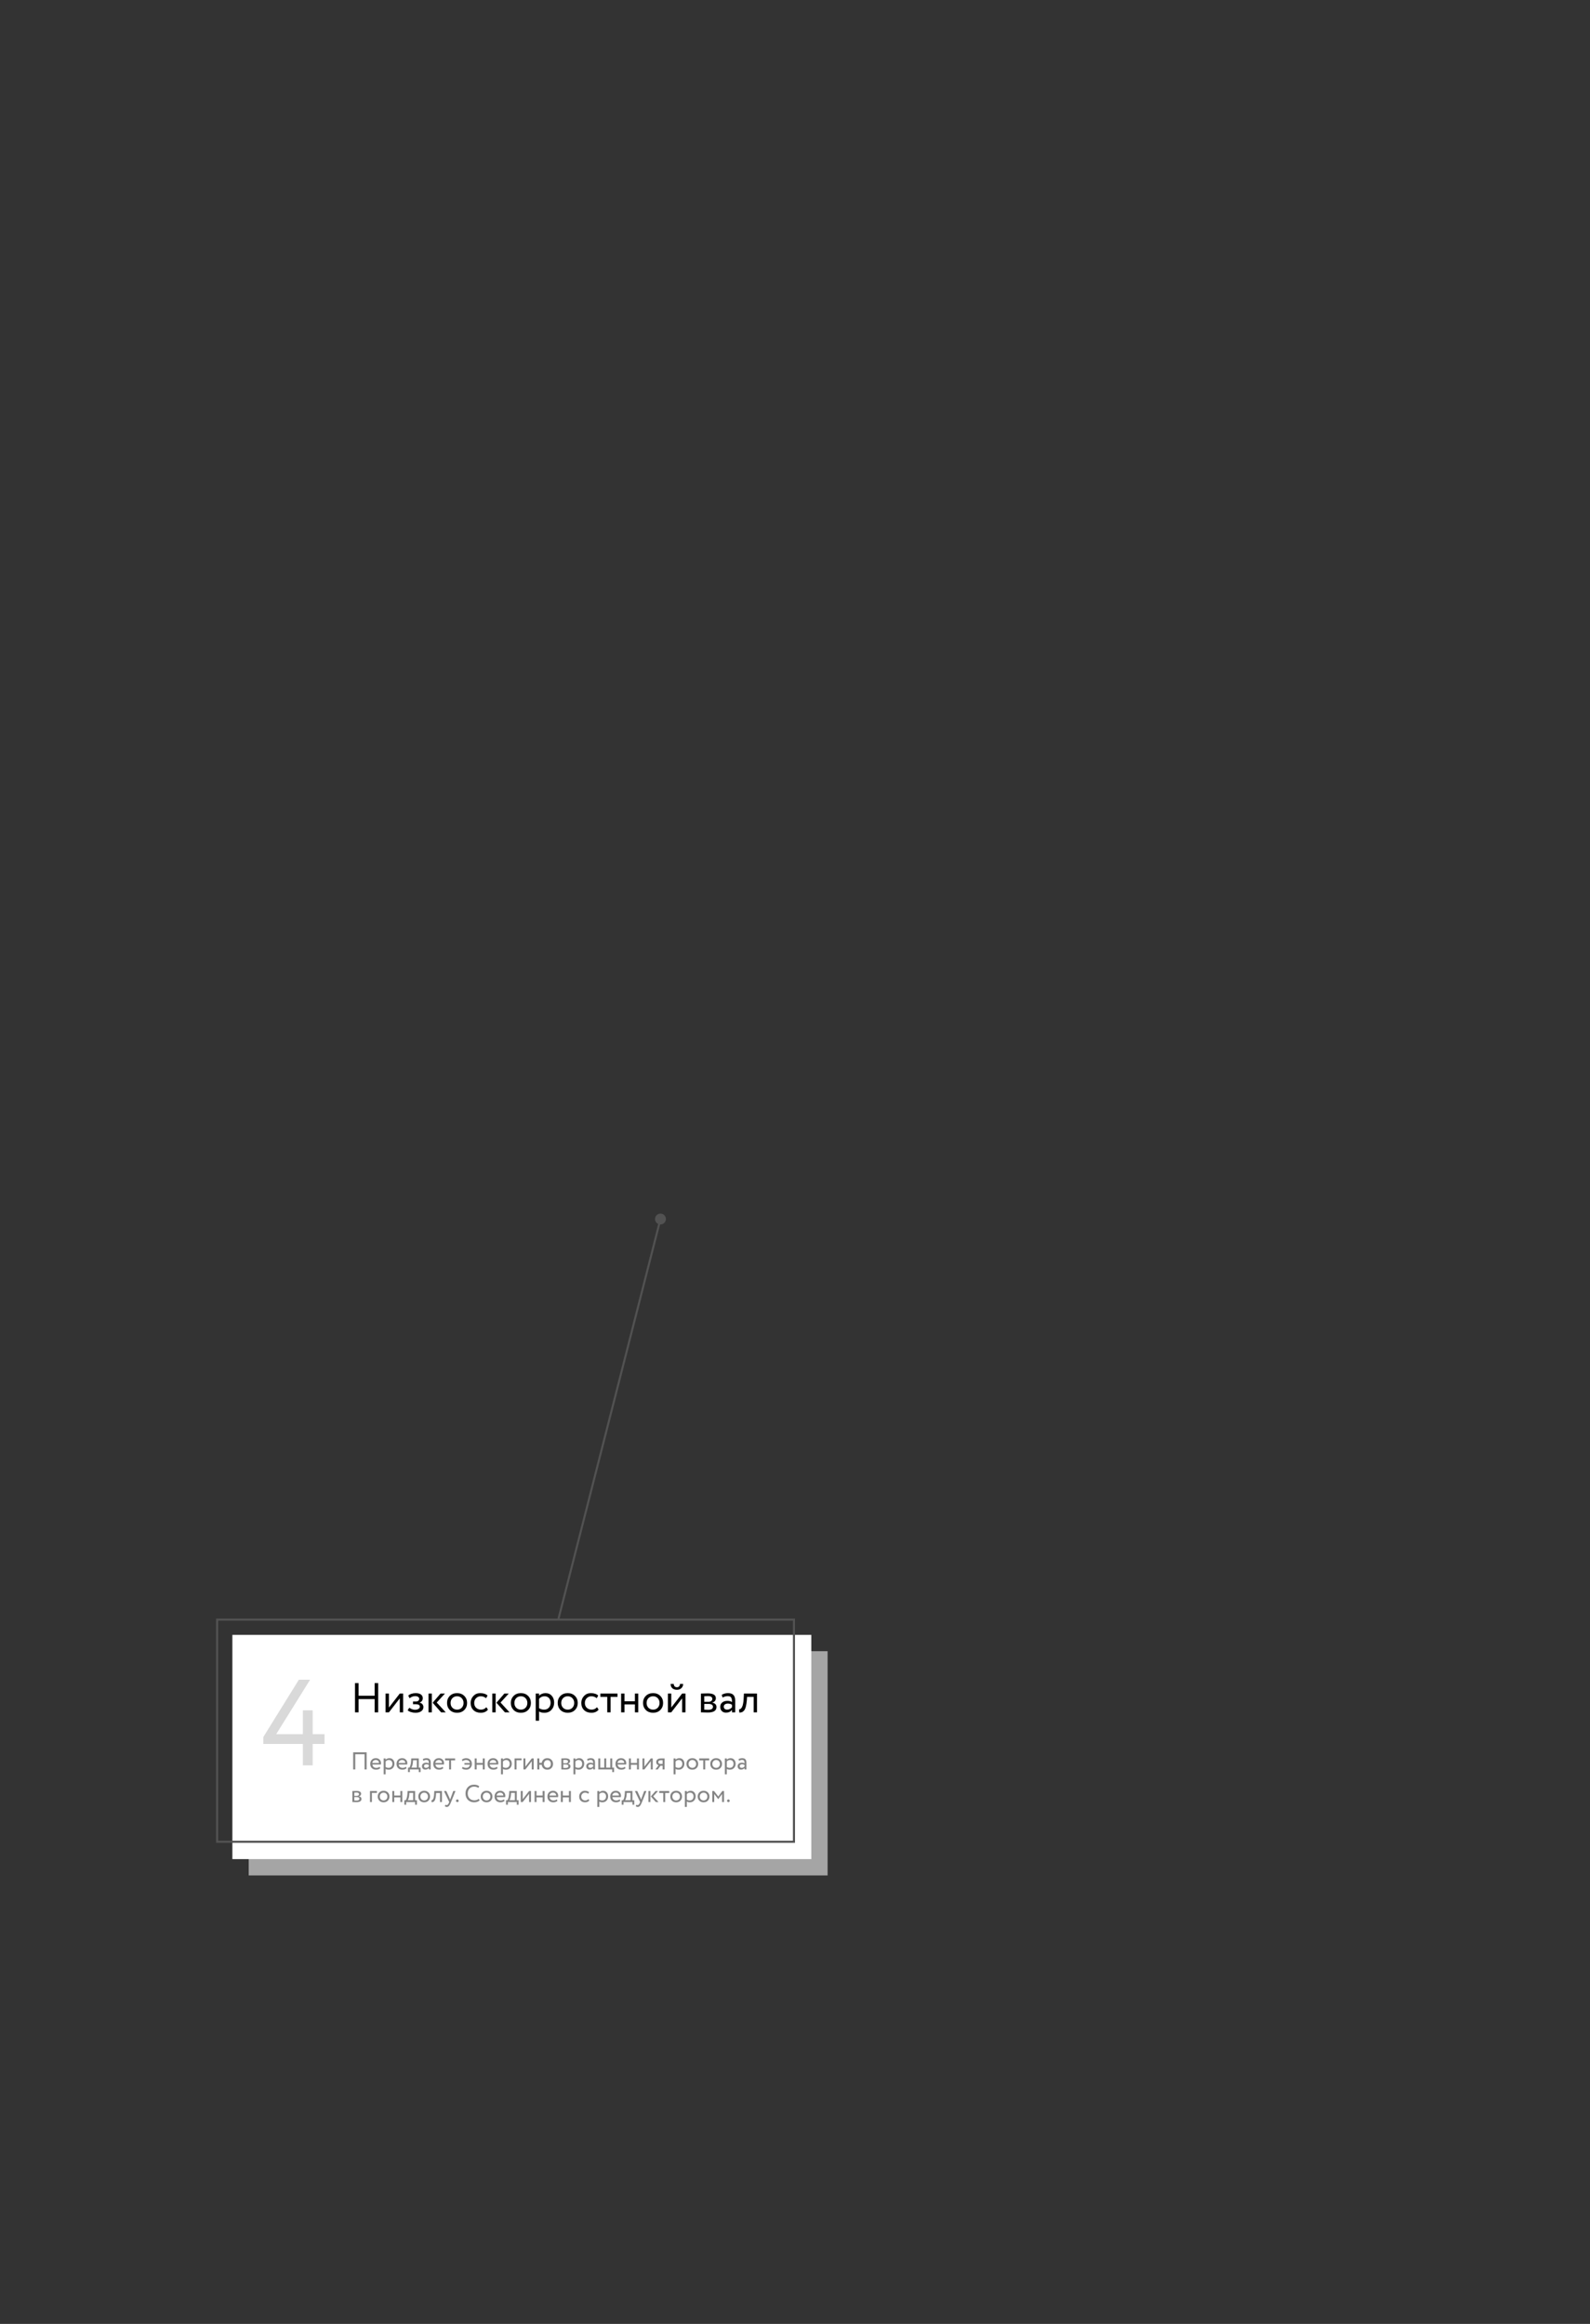 <svg width="390" height="570" viewBox="0 0 390 570" fill="none" xmlns="http://www.w3.org/2000/svg">
<rect x="0" y="0" width="390" height="570" fill="#333333" stroke="none"/>
<mask id="mask0_1207_55" style="mask-type:alpha" maskUnits="userSpaceOnUse" x="0" y="0" width="390" height="570">
<rect width="390" height="570" fill="#D9D9D9"/>
</mask>
<g mask="url(#mask0_1207_55)">
<rect x="61" y="405" width="142" height="55" fill="#C1C1C1" fill-opacity="0.8"/>
<rect x="57" y="401" width="142" height="55" fill="white"/>
<rect x="53.256" y="397.256" width="141.488" height="54.488" stroke="#525252" stroke-width="0.512"/>
<path d="M92.764 420H91.893V416.751H87.947V420H87.076V412.826H87.947V415.931H91.893V412.826H92.764V420ZM98.059 416.567L95.394 420H94.574V415.388H95.394V418.821L98.059 415.388H98.879V420H98.059V416.567ZM101.896 420.102C101.548 420.102 101.179 420.044 100.789 419.928C100.413 419.805 100.147 419.655 99.99 419.477L100.41 418.862C100.594 419.013 100.813 419.136 101.066 419.231C101.326 419.32 101.561 419.365 101.773 419.365C102.128 419.365 102.419 419.296 102.644 419.16C102.87 419.016 102.982 418.832 102.982 418.606C102.982 418.415 102.9 418.268 102.736 418.166C102.579 418.063 102.361 418.012 102.08 418.012H101.302V417.346H102.029C102.262 417.346 102.453 417.284 102.603 417.161C102.753 417.031 102.829 416.874 102.829 416.69C102.829 416.485 102.74 416.324 102.562 416.208C102.385 416.085 102.145 416.024 101.845 416.024C101.36 416.024 100.899 416.194 100.461 416.536L100.144 415.901C100.328 415.709 100.584 415.559 100.912 415.45C101.247 415.34 101.599 415.286 101.968 415.286C102.514 415.286 102.938 415.395 103.239 415.614C103.546 415.832 103.7 416.136 103.7 416.526C103.7 417.059 103.43 417.421 102.89 417.612V417.633C103.191 417.667 103.426 417.786 103.597 417.991C103.768 418.189 103.853 418.432 103.853 418.719C103.853 419.143 103.672 419.481 103.31 419.734C102.955 419.98 102.484 420.102 101.896 420.102ZM108.065 415.388H109.141L107.122 417.592L109.335 420H108.198L106.117 417.643L108.065 415.388ZM105.923 420H105.103V415.388H105.923V420ZM110.326 419.426C109.875 418.961 109.649 418.384 109.649 417.694C109.649 416.997 109.875 416.423 110.326 415.972C110.784 415.515 111.378 415.286 112.109 415.286C112.84 415.286 113.431 415.515 113.882 415.972C114.34 416.423 114.569 416.997 114.569 417.694C114.569 418.391 114.34 418.968 113.882 419.426C113.431 419.877 112.84 420.102 112.109 420.102C111.385 420.102 110.79 419.877 110.326 419.426ZM110.971 416.516C110.671 416.816 110.521 417.209 110.521 417.694C110.521 418.179 110.667 418.572 110.961 418.873C111.262 419.18 111.644 419.334 112.109 419.334C112.574 419.334 112.953 419.184 113.247 418.883C113.547 418.575 113.698 418.179 113.698 417.694C113.698 417.223 113.547 416.83 113.247 416.516C112.953 416.208 112.574 416.054 112.109 416.054C111.644 416.054 111.265 416.208 110.971 416.516ZM119.298 418.739L119.687 419.334C119.291 419.846 118.7 420.102 117.914 420.102C117.176 420.102 116.578 419.884 116.121 419.447C115.67 419.009 115.444 418.425 115.444 417.694C115.444 417.018 115.666 416.447 116.11 415.983C116.554 415.518 117.111 415.286 117.781 415.286C118.587 415.286 119.192 415.487 119.595 415.89L119.216 416.536C118.86 416.215 118.42 416.054 117.894 416.054C117.463 416.054 117.091 416.212 116.776 416.526C116.469 416.833 116.315 417.223 116.315 417.694C116.315 418.193 116.472 418.589 116.787 418.883C117.108 419.184 117.504 419.334 117.975 419.334C118.508 419.334 118.949 419.136 119.298 418.739ZM123.717 415.388H124.794L122.775 417.592L124.988 420H123.851L121.77 417.643L123.717 415.388ZM121.576 420H120.756V415.388H121.576V420ZM125.979 419.426C125.528 418.961 125.302 418.384 125.302 417.694C125.302 416.997 125.528 416.423 125.979 415.972C126.436 415.515 127.031 415.286 127.762 415.286C128.493 415.286 129.084 415.515 129.535 415.972C129.993 416.423 130.221 416.997 130.221 417.694C130.221 418.391 129.993 418.968 129.535 419.426C129.084 419.877 128.493 420.102 127.762 420.102C127.038 420.102 126.443 419.877 125.979 419.426ZM126.624 416.516C126.324 416.816 126.173 417.209 126.173 417.694C126.173 418.179 126.32 418.572 126.614 418.873C126.915 419.18 127.297 419.334 127.762 419.334C128.226 419.334 128.606 419.184 128.899 418.883C129.2 418.575 129.35 418.179 129.35 417.694C129.35 417.223 129.2 416.83 128.899 416.516C128.606 416.208 128.226 416.054 127.762 416.054C127.297 416.054 126.918 416.208 126.624 416.516ZM132.224 422.05H131.404V415.388H132.224V415.931C132.388 415.74 132.614 415.586 132.901 415.47C133.188 415.347 133.485 415.286 133.792 415.286C134.448 415.286 134.964 415.504 135.34 415.942C135.729 416.372 135.924 416.932 135.924 417.622C135.924 418.326 135.702 418.917 135.258 419.395C134.821 419.867 134.243 420.102 133.526 420.102C132.972 420.102 132.539 419.997 132.224 419.785V422.05ZM133.557 416.054C133.01 416.054 132.566 416.266 132.224 416.69V418.975C132.586 419.214 132.996 419.334 133.454 419.334C133.939 419.334 134.325 419.18 134.612 418.873C134.906 418.558 135.053 418.152 135.053 417.653C135.053 417.168 134.92 416.782 134.653 416.495C134.387 416.201 134.021 416.054 133.557 416.054ZM137.468 419.426C137.017 418.961 136.792 418.384 136.792 417.694C136.792 416.997 137.017 416.423 137.468 415.972C137.926 415.515 138.52 415.286 139.251 415.286C139.982 415.286 140.573 415.515 141.024 415.972C141.482 416.423 141.711 416.997 141.711 417.694C141.711 418.391 141.482 418.968 141.024 419.426C140.573 419.877 139.982 420.102 139.251 420.102C138.527 420.102 137.933 419.877 137.468 419.426ZM138.114 416.516C137.813 416.816 137.663 417.209 137.663 417.694C137.663 418.179 137.81 418.572 138.103 418.873C138.404 419.18 138.787 419.334 139.251 419.334C139.716 419.334 140.095 419.184 140.389 418.883C140.689 418.575 140.84 418.179 140.84 417.694C140.84 417.223 140.689 416.83 140.389 416.516C140.095 416.208 139.716 416.054 139.251 416.054C138.787 416.054 138.407 416.208 138.114 416.516ZM146.44 418.739L146.829 419.334C146.433 419.846 145.842 420.102 145.056 420.102C144.318 420.102 143.72 419.884 143.263 419.447C142.812 419.009 142.586 418.425 142.586 417.694C142.586 417.018 142.808 416.447 143.252 415.983C143.697 415.518 144.253 415.286 144.923 415.286C145.729 415.286 146.334 415.487 146.737 415.89L146.358 416.536C146.002 416.215 145.562 416.054 145.036 416.054C144.605 416.054 144.233 416.212 143.919 416.526C143.611 416.833 143.457 417.223 143.457 417.694C143.457 418.193 143.615 418.589 143.929 418.883C144.25 419.184 144.646 419.334 145.118 419.334C145.651 419.334 146.091 419.136 146.44 418.739ZM148.945 416.208H147.254V415.388H151.455V416.208H149.765V420H148.945V416.208ZM156.553 420H155.733V418.053H153.171V420H152.351V415.388H153.171V417.284H155.733V415.388H156.553V420ZM158.405 419.426C157.954 418.961 157.729 418.384 157.729 417.694C157.729 416.997 157.954 416.423 158.405 415.972C158.863 415.515 159.457 415.286 160.188 415.286C160.919 415.286 161.51 415.515 161.961 415.972C162.419 416.423 162.648 416.997 162.648 417.694C162.648 418.391 162.419 418.968 161.961 419.426C161.51 419.877 160.919 420.102 160.188 420.102C159.464 420.102 158.87 419.877 158.405 419.426ZM159.051 416.516C158.75 416.816 158.6 417.209 158.6 417.694C158.6 418.179 158.747 418.572 159.04 418.873C159.341 419.18 159.724 419.334 160.188 419.334C160.653 419.334 161.032 419.184 161.326 418.883C161.626 418.575 161.777 418.179 161.777 417.694C161.777 417.223 161.626 416.83 161.326 416.516C161.032 416.208 160.653 416.054 160.188 416.054C159.724 416.054 159.345 416.208 159.051 416.516ZM167.315 416.567L164.651 420H163.831V415.388H164.651V418.821L167.315 415.388H168.135V420H167.315V416.567ZM164.487 413.031H165.255C165.296 413.571 165.559 413.841 166.045 413.841C166.502 413.841 166.752 413.571 166.793 413.031H167.561C167.561 413.448 167.418 413.793 167.131 414.066C166.851 414.333 166.489 414.466 166.045 414.466C165.559 414.466 165.177 414.336 164.897 414.076C164.623 413.81 164.487 413.462 164.487 413.031ZM171.927 420V415.388C171.962 415.388 172.009 415.388 172.071 415.388C172.132 415.381 172.221 415.378 172.337 415.378C172.454 415.371 172.559 415.368 172.655 415.368C173.161 415.354 173.475 415.347 173.598 415.347C174.923 415.347 175.586 415.744 175.586 416.536C175.586 416.809 175.501 417.045 175.33 417.243C175.159 417.434 174.937 417.551 174.664 417.592V417.612C175.381 417.742 175.74 418.104 175.74 418.698C175.74 419.593 175.033 420.041 173.618 420.041C173.55 420.041 173.25 420.034 172.717 420.02C172.614 420.02 172.501 420.017 172.378 420.01C172.255 420.01 172.16 420.007 172.091 420C172.023 420 171.968 420 171.927 420ZM173.731 417.93H172.747V419.344C173.239 419.365 173.554 419.375 173.69 419.375C174.476 419.375 174.869 419.129 174.869 418.637C174.869 418.166 174.49 417.93 173.731 417.93ZM173.659 416.013C173.461 416.013 173.157 416.024 172.747 416.044V417.417H173.782C174.063 417.417 174.288 417.353 174.459 417.223C174.63 417.093 174.715 416.919 174.715 416.7C174.715 416.242 174.363 416.013 173.659 416.013ZM177.238 416.362L177.022 415.706C177.48 415.426 177.993 415.286 178.56 415.286C179.181 415.286 179.632 415.439 179.912 415.747C180.193 416.054 180.333 416.529 180.333 417.171V420H179.554V419.406C179.192 419.85 178.7 420.072 178.078 420.072C177.654 420.072 177.313 419.945 177.053 419.693C176.793 419.433 176.664 419.084 176.664 418.647C176.664 418.196 176.824 417.841 177.145 417.581C177.466 417.315 177.887 417.182 178.406 417.182C178.891 417.182 179.274 417.281 179.554 417.479C179.554 416.96 179.482 416.587 179.339 416.362C179.195 416.136 178.918 416.024 178.508 416.024C178.092 416.024 177.668 416.136 177.238 416.362ZM178.365 419.334C178.823 419.334 179.219 419.136 179.554 418.739V418.155C179.267 417.95 178.922 417.848 178.519 417.848C178.239 417.848 178.003 417.916 177.811 418.053C177.627 418.183 177.535 418.367 177.535 418.606C177.535 418.832 177.607 419.009 177.75 419.139C177.9 419.269 178.105 419.334 178.365 419.334ZM185.682 420H184.862V416.208H183.243L183.191 416.987C183.137 417.622 183.055 418.152 182.946 418.575C182.843 418.992 182.706 419.307 182.536 419.518C182.372 419.723 182.197 419.867 182.013 419.949C181.828 420.024 181.603 420.061 181.337 420.061L181.275 419.262C181.35 419.269 181.429 419.259 181.511 419.231C181.593 419.197 181.682 419.129 181.777 419.026C181.88 418.924 181.969 418.787 182.044 418.616C182.126 418.446 182.197 418.207 182.259 417.899C182.327 417.585 182.372 417.226 182.392 416.823L182.474 415.388H185.682V420Z" fill="black"/>
<path d="M89.93 434H89.42V430.28H87.14V434H86.63V429.8H89.93V434ZM93.121 433.328L93.271 433.706C93.011 433.942 92.673 434.06 92.257 434.06C91.817 434.06 91.467 433.932 91.207 433.676C90.943 433.42 90.811 433.078 90.811 432.65C90.811 432.246 90.935 431.91 91.183 431.642C91.427 431.374 91.767 431.24 92.203 431.24C92.563 431.24 92.861 431.356 93.097 431.588C93.337 431.816 93.457 432.112 93.457 432.476C93.457 432.592 93.447 432.7 93.427 432.8H91.351C91.371 433.052 91.465 433.25 91.633 433.394C91.805 433.538 92.025 433.61 92.293 433.61C92.645 433.61 92.921 433.516 93.121 433.328ZM92.179 431.69C91.943 431.69 91.747 431.756 91.591 431.888C91.439 432.02 91.349 432.194 91.321 432.41H92.959C92.947 432.186 92.871 432.01 92.731 431.882C92.595 431.754 92.411 431.69 92.179 431.69ZM94.588 435.2H94.108V431.3H94.588V431.618C94.684 431.506 94.816 431.416 94.984 431.348C95.152 431.276 95.326 431.24 95.506 431.24C95.89 431.24 96.192 431.368 96.412 431.624C96.64 431.876 96.754 432.204 96.754 432.608C96.754 433.02 96.624 433.366 96.364 433.646C96.108 433.922 95.77 434.06 95.35 434.06C95.026 434.06 94.772 433.998 94.588 433.874V435.2ZM95.368 431.69C95.048 431.69 94.788 431.814 94.588 432.062V433.4C94.8 433.54 95.04 433.61 95.308 433.61C95.592 433.61 95.818 433.52 95.986 433.34C96.158 433.156 96.244 432.918 96.244 432.626C96.244 432.342 96.166 432.116 96.01 431.948C95.854 431.776 95.64 431.69 95.368 431.69ZM99.572 433.328L99.722 433.706C99.462 433.942 99.124 434.06 98.708 434.06C98.268 434.06 97.918 433.932 97.658 433.676C97.394 433.42 97.262 433.078 97.262 432.65C97.262 432.246 97.386 431.91 97.634 431.642C97.878 431.374 98.218 431.24 98.654 431.24C99.014 431.24 99.312 431.356 99.548 431.588C99.788 431.816 99.908 432.112 99.908 432.476C99.908 432.592 99.898 432.7 99.878 432.8H97.802C97.822 433.052 97.916 433.25 98.084 433.394C98.256 433.538 98.476 433.61 98.744 433.61C99.096 433.61 99.372 433.516 99.572 433.328ZM98.63 431.69C98.394 431.69 98.198 431.756 98.042 431.888C97.89 432.02 97.8 432.194 97.772 432.41H99.41C99.398 432.186 99.322 432.01 99.182 431.882C99.046 431.754 98.862 431.69 98.63 431.69ZM100.531 434.66H100.081V433.55H100.417C100.517 433.426 100.605 433.226 100.681 432.95C100.757 432.67 100.807 432.358 100.831 432.014L100.873 431.3H102.715V433.55H103.165V434.66H102.715V434H100.531V434.66ZM101.323 431.75L101.293 432.2C101.269 432.5 101.221 432.774 101.149 433.022C101.077 433.27 101.003 433.446 100.927 433.55H102.235V431.75H101.323ZM103.832 431.87L103.706 431.486C103.974 431.322 104.274 431.24 104.606 431.24C104.97 431.24 105.234 431.33 105.398 431.51C105.562 431.69 105.644 431.968 105.644 432.344V434H105.188V433.652C104.976 433.912 104.688 434.042 104.324 434.042C104.076 434.042 103.876 433.968 103.724 433.82C103.572 433.668 103.496 433.464 103.496 433.208C103.496 432.944 103.59 432.736 103.778 432.584C103.966 432.428 104.212 432.35 104.516 432.35C104.8 432.35 105.024 432.408 105.188 432.524C105.188 432.22 105.146 432.002 105.062 431.87C104.978 431.738 104.816 431.672 104.576 431.672C104.332 431.672 104.084 431.738 103.832 431.87ZM104.492 433.61C104.76 433.61 104.992 433.494 105.188 433.262V432.92C105.02 432.8 104.818 432.74 104.582 432.74C104.418 432.74 104.28 432.78 104.168 432.86C104.06 432.936 104.006 433.044 104.006 433.184C104.006 433.316 104.048 433.42 104.132 433.496C104.22 433.572 104.34 433.61 104.492 433.61ZM108.578 433.328L108.728 433.706C108.468 433.942 108.13 434.06 107.714 434.06C107.274 434.06 106.924 433.932 106.664 433.676C106.4 433.42 106.268 433.078 106.268 432.65C106.268 432.246 106.392 431.91 106.64 431.642C106.884 431.374 107.224 431.24 107.66 431.24C108.02 431.24 108.318 431.356 108.554 431.588C108.794 431.816 108.914 432.112 108.914 432.476C108.914 432.592 108.904 432.7 108.884 432.8H106.808C106.828 433.052 106.922 433.25 107.09 433.394C107.262 433.538 107.482 433.61 107.75 433.61C108.102 433.61 108.378 433.516 108.578 433.328ZM107.636 431.69C107.4 431.69 107.204 431.756 107.048 431.888C106.896 432.02 106.806 432.194 106.778 432.41H108.416C108.404 432.186 108.328 432.01 108.188 431.882C108.052 431.754 107.868 431.69 107.636 431.69ZM110.16 431.78H109.17V431.3H111.63V431.78H110.64V434H110.16V431.78ZM115.254 432.824H113.922V432.434H115.248C115.212 432.194 115.11 432.01 114.942 431.882C114.778 431.754 114.568 431.69 114.312 431.69C113.98 431.69 113.704 431.788 113.484 431.984L113.28 431.624C113.396 431.508 113.55 431.416 113.742 431.348C113.934 431.276 114.122 431.24 114.306 431.24C114.738 431.24 115.084 431.368 115.344 431.624C115.612 431.88 115.746 432.222 115.746 432.65C115.746 433.046 115.616 433.38 115.356 433.652C115.096 433.924 114.77 434.06 114.378 434.06C113.89 434.06 113.528 433.946 113.292 433.718L113.52 433.364C113.704 433.528 113.98 433.61 114.348 433.61C114.6 433.61 114.806 433.542 114.966 433.406C115.126 433.266 115.222 433.072 115.254 432.824ZM118.898 434H118.418V432.86H116.918V434H116.438V431.3H116.918V432.41H118.418V431.3H118.898V434ZM121.896 433.328L122.046 433.706C121.786 433.942 121.448 434.06 121.032 434.06C120.592 434.06 120.242 433.932 119.982 433.676C119.718 433.42 119.586 433.078 119.586 432.65C119.586 432.246 119.71 431.91 119.958 431.642C120.202 431.374 120.542 431.24 120.978 431.24C121.338 431.24 121.636 431.356 121.872 431.588C122.112 431.816 122.232 432.112 122.232 432.476C122.232 432.592 122.222 432.7 122.202 432.8H120.126C120.146 433.052 120.24 433.25 120.408 433.394C120.58 433.538 120.8 433.61 121.068 433.61C121.42 433.61 121.696 433.516 121.896 433.328ZM120.954 431.69C120.718 431.69 120.522 431.756 120.366 431.888C120.214 432.02 120.124 432.194 120.096 432.41H121.734C121.722 432.186 121.646 432.01 121.506 431.882C121.37 431.754 121.186 431.69 120.954 431.69ZM123.363 435.2H122.883V431.3H123.363V431.618C123.459 431.506 123.591 431.416 123.759 431.348C123.927 431.276 124.101 431.24 124.281 431.24C124.665 431.24 124.967 431.368 125.187 431.624C125.415 431.876 125.529 432.204 125.529 432.608C125.529 433.02 125.399 433.366 125.139 433.646C124.883 433.922 124.545 434.06 124.125 434.06C123.801 434.06 123.547 433.998 123.363 433.874V435.2ZM124.143 431.69C123.823 431.69 123.563 431.814 123.363 432.062V433.4C123.575 433.54 123.815 433.61 124.083 433.61C124.367 433.61 124.593 433.52 124.761 433.34C124.933 433.156 125.019 432.918 125.019 432.626C125.019 432.342 124.941 432.116 124.785 431.948C124.629 431.776 124.415 431.69 124.143 431.69ZM126.697 434H126.217V431.3H127.927V431.75H126.697V434ZM130.431 431.99L128.871 434H128.391V431.3H128.871V433.31L130.431 431.3H130.911V434H130.431V431.99ZM132.294 434H131.784V431.3H132.294V432.38H132.882C132.938 432.036 133.088 431.76 133.332 431.552C133.58 431.344 133.884 431.24 134.244 431.24C134.668 431.24 135.008 431.374 135.264 431.642C135.524 431.91 135.654 432.246 135.654 432.65C135.654 433.054 135.522 433.392 135.258 433.664C134.998 433.928 134.66 434.06 134.244 434.06C133.864 434.06 133.552 433.95 133.308 433.73C133.064 433.51 132.92 433.22 132.876 432.86H132.294V434ZM133.644 431.978C133.484 432.15 133.404 432.374 133.404 432.65C133.404 432.926 133.484 433.15 133.644 433.322C133.804 433.494 134.01 433.58 134.262 433.58C134.514 433.58 134.718 433.496 134.874 433.328C135.034 433.156 135.114 432.93 135.114 432.65C135.114 432.374 135.036 432.15 134.88 431.978C134.724 431.806 134.518 431.72 134.262 431.72C134.01 431.72 133.804 431.806 133.644 431.978ZM137.69 434V431.3C137.71 431.3 137.738 431.3 137.774 431.3C137.81 431.296 137.862 431.294 137.93 431.294C137.998 431.29 138.06 431.288 138.116 431.288C138.412 431.28 138.596 431.276 138.668 431.276C139.444 431.276 139.832 431.508 139.832 431.972C139.832 432.132 139.782 432.27 139.682 432.386C139.582 432.498 139.452 432.566 139.292 432.59V432.602C139.712 432.678 139.922 432.89 139.922 433.238C139.922 433.762 139.508 434.024 138.68 434.024C138.64 434.024 138.464 434.02 138.152 434.012C138.092 434.012 138.026 434.01 137.954 434.006C137.882 434.006 137.826 434.004 137.786 434C137.746 434 137.714 434 137.69 434ZM138.746 432.788H138.17V433.616C138.458 433.628 138.642 433.634 138.722 433.634C139.182 433.634 139.412 433.49 139.412 433.202C139.412 432.926 139.19 432.788 138.746 432.788ZM138.704 431.666C138.588 431.666 138.41 431.672 138.17 431.684V432.488H138.776C138.94 432.488 139.072 432.45 139.172 432.374C139.272 432.298 139.322 432.196 139.322 432.068C139.322 431.8 139.116 431.666 138.704 431.666ZM141.135 435.2H140.655V431.3H141.135V431.618C141.231 431.506 141.363 431.416 141.531 431.348C141.699 431.276 141.873 431.24 142.053 431.24C142.437 431.24 142.739 431.368 142.959 431.624C143.187 431.876 143.301 432.204 143.301 432.608C143.301 433.02 143.171 433.366 142.911 433.646C142.655 433.922 142.317 434.06 141.897 434.06C141.573 434.06 141.319 433.998 141.135 433.874V435.2ZM141.915 431.69C141.595 431.69 141.335 431.814 141.135 432.062V433.4C141.347 433.54 141.587 433.61 141.855 433.61C142.139 433.61 142.365 433.52 142.533 433.34C142.705 433.156 142.791 432.918 142.791 432.626C142.791 432.342 142.713 432.116 142.557 431.948C142.401 431.776 142.187 431.69 141.915 431.69ZM144.133 431.87L144.007 431.486C144.275 431.322 144.575 431.24 144.907 431.24C145.271 431.24 145.535 431.33 145.699 431.51C145.863 431.69 145.945 431.968 145.945 432.344V434H145.489V433.652C145.277 433.912 144.989 434.042 144.625 434.042C144.377 434.042 144.177 433.968 144.025 433.82C143.873 433.668 143.797 433.464 143.797 433.208C143.797 432.944 143.891 432.736 144.079 432.584C144.267 432.428 144.513 432.35 144.817 432.35C145.101 432.35 145.325 432.408 145.489 432.524C145.489 432.22 145.447 432.002 145.363 431.87C145.279 431.738 145.117 431.672 144.877 431.672C144.633 431.672 144.385 431.738 144.133 431.87ZM144.793 433.61C145.061 433.61 145.293 433.494 145.489 433.262V432.92C145.321 432.8 145.119 432.74 144.883 432.74C144.719 432.74 144.581 432.78 144.469 432.86C144.361 432.936 144.307 433.044 144.307 433.184C144.307 433.316 144.349 433.42 144.433 433.496C144.521 433.572 144.641 433.61 144.793 433.61ZM150.168 434H146.748V431.3H147.228V433.55H148.218V431.3H148.698V433.55H149.688V431.3H150.168V433.55H150.618V434.66H150.168V434ZM153.273 433.328L153.423 433.706C153.163 433.942 152.825 434.06 152.409 434.06C151.969 434.06 151.619 433.932 151.359 433.676C151.095 433.42 150.963 433.078 150.963 432.65C150.963 432.246 151.087 431.91 151.335 431.642C151.579 431.374 151.919 431.24 152.355 431.24C152.715 431.24 153.013 431.356 153.249 431.588C153.489 431.816 153.609 432.112 153.609 432.476C153.609 432.592 153.599 432.7 153.579 432.8H151.503C151.523 433.052 151.617 433.25 151.785 433.394C151.957 433.538 152.177 433.61 152.445 433.61C152.797 433.61 153.073 433.516 153.273 433.328ZM152.331 431.69C152.095 431.69 151.899 431.756 151.743 431.888C151.591 432.02 151.501 432.194 151.473 432.41H153.111C153.099 432.186 153.023 432.01 152.883 431.882C152.747 431.754 152.563 431.69 152.331 431.69ZM156.72 434H156.24V432.86H154.74V434H154.26V431.3H154.74V432.41H156.24V431.3H156.72V434ZM159.628 431.99L158.068 434H157.588V431.3H158.068V433.31L159.628 431.3H160.108V434H159.628V431.99ZM162.163 431.3H163.003V434H162.523V433.1H162.001L161.341 434H160.759L161.539 432.98C161.375 432.944 161.237 432.856 161.125 432.716C161.013 432.572 160.957 432.4 160.957 432.2C160.957 431.924 161.057 431.706 161.257 431.546C161.457 431.382 161.759 431.3 162.163 431.3ZM161.467 432.212C161.467 432.34 161.517 432.446 161.617 432.53C161.717 432.61 161.835 432.65 161.971 432.65H162.523V431.75H162.085C161.881 431.75 161.727 431.792 161.623 431.876C161.519 431.96 161.467 432.072 161.467 432.212ZM165.703 435.2H165.223V431.3H165.703V431.618C165.799 431.506 165.931 431.416 166.099 431.348C166.267 431.276 166.441 431.24 166.621 431.24C167.005 431.24 167.307 431.368 167.527 431.624C167.755 431.876 167.869 432.204 167.869 432.608C167.869 433.02 167.739 433.366 167.479 433.646C167.223 433.922 166.885 434.06 166.465 434.06C166.141 434.06 165.887 433.998 165.703 433.874V435.2ZM166.483 431.69C166.163 431.69 165.903 431.814 165.703 432.062V433.4C165.915 433.54 166.155 433.61 166.423 433.61C166.707 433.61 166.933 433.52 167.101 433.34C167.273 433.156 167.359 432.918 167.359 432.626C167.359 432.342 167.281 432.116 167.125 431.948C166.969 431.776 166.755 431.69 166.483 431.69ZM168.773 433.664C168.509 433.392 168.377 433.054 168.377 432.65C168.377 432.242 168.509 431.906 168.773 431.642C169.041 431.374 169.389 431.24 169.817 431.24C170.245 431.24 170.591 431.374 170.855 431.642C171.123 431.906 171.257 432.242 171.257 432.65C171.257 433.058 171.123 433.396 170.855 433.664C170.591 433.928 170.245 434.06 169.817 434.06C169.393 434.06 169.045 433.928 168.773 433.664ZM169.151 431.96C168.975 432.136 168.887 432.366 168.887 432.65C168.887 432.934 168.973 433.164 169.145 433.34C169.321 433.52 169.545 433.61 169.817 433.61C170.089 433.61 170.311 433.522 170.483 433.346C170.659 433.166 170.747 432.934 170.747 432.65C170.747 432.374 170.659 432.144 170.483 431.96C170.311 431.78 170.089 431.69 169.817 431.69C169.545 431.69 169.323 431.78 169.151 431.96ZM172.492 431.78H171.502V431.3H173.962V431.78H172.972V434H172.492V431.78ZM174.615 433.664C174.351 433.392 174.219 433.054 174.219 432.65C174.219 432.242 174.351 431.906 174.615 431.642C174.883 431.374 175.231 431.24 175.659 431.24C176.087 431.24 176.433 431.374 176.697 431.642C176.965 431.906 177.099 432.242 177.099 432.65C177.099 433.058 176.965 433.396 176.697 433.664C176.433 433.928 176.087 434.06 175.659 434.06C175.235 434.06 174.887 433.928 174.615 433.664ZM174.993 431.96C174.817 432.136 174.729 432.366 174.729 432.65C174.729 432.934 174.815 433.164 174.987 433.34C175.163 433.52 175.387 433.61 175.659 433.61C175.931 433.61 176.153 433.522 176.325 433.346C176.501 433.166 176.589 432.934 176.589 432.65C176.589 432.374 176.501 432.144 176.325 431.96C176.153 431.78 175.931 431.69 175.659 431.69C175.387 431.69 175.165 431.78 174.993 431.96ZM178.271 435.2H177.791V431.3H178.271V431.618C178.367 431.506 178.499 431.416 178.667 431.348C178.835 431.276 179.009 431.24 179.189 431.24C179.573 431.24 179.875 431.368 180.095 431.624C180.323 431.876 180.437 432.204 180.437 432.608C180.437 433.02 180.307 433.366 180.047 433.646C179.791 433.922 179.453 434.06 179.033 434.06C178.709 434.06 178.455 433.998 178.271 433.874V435.2ZM179.051 431.69C178.731 431.69 178.471 431.814 178.271 432.062V433.4C178.483 433.54 178.723 433.61 178.991 433.61C179.275 433.61 179.501 433.52 179.669 433.34C179.841 433.156 179.927 432.918 179.927 432.626C179.927 432.342 179.849 432.116 179.693 431.948C179.537 431.776 179.323 431.69 179.051 431.69ZM181.269 431.87L181.143 431.486C181.411 431.322 181.711 431.24 182.043 431.24C182.407 431.24 182.671 431.33 182.835 431.51C182.999 431.69 183.081 431.968 183.081 432.344V434H182.625V433.652C182.413 433.912 182.125 434.042 181.761 434.042C181.513 434.042 181.313 433.968 181.161 433.82C181.009 433.668 180.933 433.464 180.933 433.208C180.933 432.944 181.027 432.736 181.215 432.584C181.403 432.428 181.649 432.35 181.953 432.35C182.237 432.35 182.461 432.408 182.625 432.524C182.625 432.22 182.583 432.002 182.499 431.87C182.415 431.738 182.253 431.672 182.013 431.672C181.769 431.672 181.521 431.738 181.269 431.87ZM181.929 433.61C182.197 433.61 182.429 433.494 182.625 433.262V432.92C182.457 432.8 182.255 432.74 182.019 432.74C181.855 432.74 181.717 432.78 181.605 432.86C181.497 432.936 181.443 433.044 181.443 433.184C181.443 433.316 181.485 433.42 181.569 433.496C181.657 433.572 181.777 433.61 181.929 433.61ZM86.432 442V439.3C86.452 439.3 86.48 439.3 86.516 439.3C86.552 439.296 86.604 439.294 86.672 439.294C86.74 439.29 86.802 439.288 86.858 439.288C87.154 439.28 87.338 439.276 87.41 439.276C88.186 439.276 88.574 439.508 88.574 439.972C88.574 440.132 88.524 440.27 88.424 440.386C88.324 440.498 88.194 440.566 88.034 440.59V440.602C88.454 440.678 88.664 440.89 88.664 441.238C88.664 441.762 88.25 442.024 87.422 442.024C87.382 442.024 87.206 442.02 86.894 442.012C86.834 442.012 86.768 442.01 86.696 442.006C86.624 442.006 86.568 442.004 86.528 442C86.488 442 86.456 442 86.432 442ZM87.488 440.788H86.912V441.616C87.2 441.628 87.384 441.634 87.464 441.634C87.924 441.634 88.154 441.49 88.154 441.202C88.154 440.926 87.932 440.788 87.488 440.788ZM87.446 439.666C87.33 439.666 87.152 439.672 86.912 439.684V440.488H87.518C87.682 440.488 87.814 440.45 87.914 440.374C88.014 440.298 88.064 440.196 88.064 440.068C88.064 439.8 87.858 439.666 87.446 439.666ZM91.225 442H90.745V439.3H92.454V439.75H91.225V442ZM93.046 441.664C92.782 441.392 92.65 441.054 92.65 440.65C92.65 440.242 92.782 439.906 93.046 439.642C93.314 439.374 93.662 439.24 94.09 439.24C94.518 439.24 94.864 439.374 95.128 439.642C95.396 439.906 95.53 440.242 95.53 440.65C95.53 441.058 95.396 441.396 95.128 441.664C94.864 441.928 94.518 442.06 94.09 442.06C93.666 442.06 93.318 441.928 93.046 441.664ZM93.424 439.96C93.248 440.136 93.16 440.366 93.16 440.65C93.16 440.934 93.246 441.164 93.418 441.34C93.594 441.52 93.818 441.61 94.09 441.61C94.362 441.61 94.584 441.522 94.756 441.346C94.932 441.166 95.02 440.934 95.02 440.65C95.02 440.374 94.932 440.144 94.756 439.96C94.584 439.78 94.362 439.69 94.09 439.69C93.818 439.69 93.596 439.78 93.424 439.96ZM98.683 442H98.203V440.86H96.703V442H96.223V439.3H96.703V440.41H98.203V439.3H98.683V442ZM99.629 442.66H99.179V441.55H99.515C99.615 441.426 99.703 441.226 99.779 440.95C99.855 440.67 99.905 440.358 99.929 440.014L99.971 439.3H101.813V441.55H102.263V442.66H101.813V442H99.629V442.66ZM100.421 439.75L100.391 440.2C100.367 440.5 100.319 440.774 100.247 441.022C100.175 441.27 100.101 441.446 100.025 441.55H101.333V439.75H100.421ZM103.002 441.664C102.738 441.392 102.606 441.054 102.606 440.65C102.606 440.242 102.738 439.906 103.002 439.642C103.27 439.374 103.618 439.24 104.046 439.24C104.474 439.24 104.82 439.374 105.084 439.642C105.352 439.906 105.486 440.242 105.486 440.65C105.486 441.058 105.352 441.396 105.084 441.664C104.82 441.928 104.474 442.06 104.046 442.06C103.622 442.06 103.274 441.928 103.002 441.664ZM103.38 439.96C103.204 440.136 103.116 440.366 103.116 440.65C103.116 440.934 103.202 441.164 103.374 441.34C103.55 441.52 103.774 441.61 104.046 441.61C104.318 441.61 104.54 441.522 104.712 441.346C104.888 441.166 104.976 440.934 104.976 440.65C104.976 440.374 104.888 440.144 104.712 439.96C104.54 439.78 104.318 439.69 104.046 439.69C103.774 439.69 103.552 439.78 103.38 439.96ZM108.401 442H107.921V439.78H106.973L106.943 440.236C106.911 440.608 106.863 440.918 106.799 441.166C106.739 441.41 106.659 441.594 106.559 441.718C106.463 441.838 106.361 441.922 106.253 441.97C106.145 442.014 106.013 442.036 105.857 442.036L105.821 441.568C105.865 441.572 105.911 441.566 105.959 441.55C106.007 441.53 106.059 441.49 106.115 441.43C106.175 441.37 106.227 441.29 106.271 441.19C106.319 441.09 106.361 440.95 106.397 440.77C106.437 440.586 106.463 440.376 106.475 440.14L106.523 439.3H108.401V442ZM111.174 439.3H111.72L110.64 442C110.444 442.476 110.274 442.792 110.13 442.948C109.978 443.116 109.804 443.2 109.608 443.2C109.432 443.2 109.262 443.144 109.098 443.032L109.254 442.666C109.382 442.726 109.482 442.756 109.554 442.756C109.666 442.756 109.766 442.708 109.854 442.612C109.946 442.516 110.038 442.36 110.13 442.144L110.19 442L108.894 439.3H109.47L110.262 441.016C110.278 441.044 110.332 441.18 110.424 441.424C110.46 441.292 110.502 441.154 110.55 441.01L111.174 439.3ZM111.847 441.676C111.847 441.592 111.879 441.518 111.943 441.454C112.011 441.39 112.093 441.358 112.189 441.358C112.273 441.358 112.347 441.39 112.411 441.454C112.475 441.518 112.507 441.592 112.507 441.676C112.507 441.772 112.477 441.854 112.417 441.922C112.357 441.986 112.281 442.018 112.189 442.018C112.093 442.018 112.011 441.986 111.943 441.922C111.879 441.854 111.847 441.772 111.847 441.676ZM117.437 441.208L117.641 441.592C117.501 441.736 117.311 441.85 117.071 441.934C116.831 442.018 116.579 442.06 116.315 442.06C115.687 442.06 115.173 441.864 114.773 441.472C114.381 441.072 114.185 440.548 114.185 439.9C114.185 439.276 114.373 438.762 114.749 438.358C115.125 437.946 115.635 437.74 116.279 437.74C116.811 437.74 117.237 437.876 117.557 438.148L117.323 438.532C117.043 438.324 116.697 438.22 116.285 438.22C115.829 438.22 115.455 438.376 115.163 438.688C114.871 438.996 114.725 439.4 114.725 439.9C114.725 440.4 114.875 440.806 115.175 441.118C115.483 441.426 115.879 441.58 116.363 441.58C116.771 441.58 117.129 441.456 117.437 441.208ZM118.306 441.664C118.042 441.392 117.91 441.054 117.91 440.65C117.91 440.242 118.042 439.906 118.306 439.642C118.574 439.374 118.922 439.24 119.35 439.24C119.778 439.24 120.124 439.374 120.388 439.642C120.656 439.906 120.79 440.242 120.79 440.65C120.79 441.058 120.656 441.396 120.388 441.664C120.124 441.928 119.778 442.06 119.35 442.06C118.926 442.06 118.578 441.928 118.306 441.664ZM118.684 439.96C118.508 440.136 118.42 440.366 118.42 440.65C118.42 440.934 118.506 441.164 118.678 441.34C118.854 441.52 119.078 441.61 119.35 441.61C119.622 441.61 119.844 441.522 120.016 441.346C120.192 441.166 120.28 440.934 120.28 440.65C120.28 440.374 120.192 440.144 120.016 439.96C119.844 439.78 119.622 439.69 119.35 439.69C119.078 439.69 118.856 439.78 118.684 439.96ZM123.613 441.328L123.763 441.706C123.503 441.942 123.165 442.06 122.749 442.06C122.309 442.06 121.959 441.932 121.699 441.676C121.435 441.42 121.303 441.078 121.303 440.65C121.303 440.246 121.427 439.91 121.675 439.642C121.919 439.374 122.259 439.24 122.695 439.24C123.055 439.24 123.353 439.356 123.589 439.588C123.829 439.816 123.949 440.112 123.949 440.476C123.949 440.592 123.939 440.7 123.919 440.8H121.843C121.863 441.052 121.957 441.25 122.125 441.394C122.297 441.538 122.517 441.61 122.785 441.61C123.137 441.61 123.413 441.516 123.613 441.328ZM122.671 439.69C122.435 439.69 122.239 439.756 122.083 439.888C121.931 440.02 121.841 440.194 121.813 440.41H123.451C123.439 440.186 123.363 440.01 123.223 439.882C123.087 439.754 122.903 439.69 122.671 439.69ZM124.573 442.66H124.123V441.55H124.458C124.559 441.426 124.647 441.226 124.723 440.95C124.799 440.67 124.849 440.358 124.873 440.014L124.915 439.3H126.757V441.55H127.207V442.66H126.757V442H124.573V442.66ZM125.365 439.75L125.335 440.2C125.311 440.5 125.263 440.774 125.191 441.022C125.119 441.27 125.045 441.446 124.969 441.55H126.277V439.75H125.365ZM129.769 439.99L128.209 442H127.729V439.3H128.209V441.31L129.769 439.3H130.249V442H129.769V439.99ZM133.581 442H133.101V440.86H131.601V442H131.121V439.3H131.601V440.41H133.101V439.3H133.581V442ZM136.58 441.328L136.73 441.706C136.47 441.942 136.132 442.06 135.716 442.06C135.276 442.06 134.926 441.932 134.666 441.676C134.402 441.42 134.27 441.078 134.27 440.65C134.27 440.246 134.394 439.91 134.642 439.642C134.886 439.374 135.226 439.24 135.662 439.24C136.022 439.24 136.32 439.356 136.556 439.588C136.796 439.816 136.916 440.112 136.916 440.476C136.916 440.592 136.906 440.7 136.886 440.8H134.81C134.83 441.052 134.924 441.25 135.092 441.394C135.264 441.538 135.484 441.61 135.752 441.61C136.104 441.61 136.38 441.516 136.58 441.328ZM135.638 439.69C135.402 439.69 135.206 439.756 135.05 439.888C134.898 440.02 134.808 440.194 134.78 440.41H136.418C136.406 440.186 136.33 440.01 136.19 439.882C136.054 439.754 135.87 439.69 135.638 439.69ZM140.027 442H139.547V440.86H138.047V442H137.567V439.3H138.047V440.41H139.547V439.3H140.027V442ZM144.319 441.262L144.547 441.61C144.315 441.91 143.969 442.06 143.509 442.06C143.077 442.06 142.727 441.932 142.459 441.676C142.195 441.42 142.063 441.078 142.063 440.65C142.063 440.254 142.193 439.92 142.453 439.648C142.713 439.376 143.039 439.24 143.431 439.24C143.903 439.24 144.257 439.358 144.493 439.594L144.271 439.972C144.063 439.784 143.805 439.69 143.497 439.69C143.245 439.69 143.027 439.782 142.843 439.966C142.663 440.146 142.573 440.374 142.573 440.65C142.573 440.942 142.665 441.174 142.849 441.346C143.037 441.522 143.269 441.61 143.545 441.61C143.857 441.61 144.115 441.494 144.319 441.262ZM147 443.2H146.52V439.3H147V439.618C147.096 439.506 147.228 439.416 147.396 439.348C147.564 439.276 147.738 439.24 147.918 439.24C148.302 439.24 148.604 439.368 148.824 439.624C149.052 439.876 149.166 440.204 149.166 440.608C149.166 441.02 149.036 441.366 148.776 441.646C148.52 441.922 148.182 442.06 147.762 442.06C147.438 442.06 147.184 441.998 147 441.874V443.2ZM147.78 439.69C147.46 439.69 147.2 439.814 147 440.062V441.4C147.212 441.54 147.452 441.61 147.72 441.61C148.004 441.61 148.23 441.52 148.398 441.34C148.57 441.156 148.656 440.918 148.656 440.626C148.656 440.342 148.578 440.116 148.422 439.948C148.266 439.776 148.052 439.69 147.78 439.69ZM151.984 441.328L152.134 441.706C151.874 441.942 151.536 442.06 151.12 442.06C150.68 442.06 150.33 441.932 150.07 441.676C149.806 441.42 149.674 441.078 149.674 440.65C149.674 440.246 149.798 439.91 150.046 439.642C150.29 439.374 150.63 439.24 151.066 439.24C151.426 439.24 151.724 439.356 151.96 439.588C152.2 439.816 152.32 440.112 152.32 440.476C152.32 440.592 152.31 440.7 152.29 440.8H150.214C150.234 441.052 150.328 441.25 150.496 441.394C150.668 441.538 150.888 441.61 151.156 441.61C151.508 441.61 151.784 441.516 151.984 441.328ZM151.042 439.69C150.806 439.69 150.61 439.756 150.454 439.888C150.302 440.02 150.212 440.194 150.184 440.41H151.822C151.81 440.186 151.734 440.01 151.594 439.882C151.458 439.754 151.274 439.69 151.042 439.69ZM152.944 442.66H152.494V441.55H152.83C152.93 441.426 153.018 441.226 153.094 440.95C153.17 440.67 153.22 440.358 153.244 440.014L153.286 439.3H155.128V441.55H155.578V442.66H155.128V442H152.944V442.66ZM153.736 439.75L153.706 440.2C153.682 440.5 153.634 440.774 153.562 441.022C153.49 441.27 153.416 441.446 153.34 441.55H154.648V439.75H153.736ZM158.008 439.3H158.554L157.474 442C157.278 442.476 157.108 442.792 156.964 442.948C156.812 443.116 156.638 443.2 156.442 443.2C156.266 443.2 156.096 443.144 155.932 443.032L156.088 442.666C156.216 442.726 156.316 442.756 156.388 442.756C156.5 442.756 156.6 442.708 156.688 442.612C156.78 442.516 156.872 442.36 156.964 442.144L157.024 442L155.728 439.3H156.304L157.096 441.016C157.112 441.044 157.166 441.18 157.258 441.424C157.294 441.292 157.336 441.154 157.384 441.01L158.008 439.3ZM160.781 439.3H161.411L160.229 440.59L161.525 442H160.859L159.641 440.62L160.781 439.3ZM159.527 442H159.047V439.3H159.527V442ZM162.684 439.78H161.694V439.3H164.154V439.78H163.164V442H162.684V439.78ZM164.806 441.664C164.542 441.392 164.41 441.054 164.41 440.65C164.41 440.242 164.542 439.906 164.806 439.642C165.074 439.374 165.422 439.24 165.85 439.24C166.278 439.24 166.624 439.374 166.888 439.642C167.156 439.906 167.29 440.242 167.29 440.65C167.29 441.058 167.156 441.396 166.888 441.664C166.624 441.928 166.278 442.06 165.85 442.06C165.426 442.06 165.078 441.928 164.806 441.664ZM165.184 439.96C165.008 440.136 164.92 440.366 164.92 440.65C164.92 440.934 165.006 441.164 165.178 441.34C165.354 441.52 165.578 441.61 165.85 441.61C166.122 441.61 166.344 441.522 166.516 441.346C166.692 441.166 166.78 440.934 166.78 440.65C166.78 440.374 166.692 440.144 166.516 439.96C166.344 439.78 166.122 439.69 165.85 439.69C165.578 439.69 165.356 439.78 165.184 439.96ZM168.463 443.2H167.983V439.3H168.463V439.618C168.559 439.506 168.691 439.416 168.859 439.348C169.027 439.276 169.201 439.24 169.381 439.24C169.765 439.24 170.067 439.368 170.287 439.624C170.515 439.876 170.629 440.204 170.629 440.608C170.629 441.02 170.499 441.366 170.239 441.646C169.983 441.922 169.645 442.06 169.225 442.06C168.901 442.06 168.647 441.998 168.463 441.874V443.2ZM169.243 439.69C168.923 439.69 168.663 439.814 168.463 440.062V441.4C168.675 441.54 168.915 441.61 169.183 441.61C169.467 441.61 169.693 441.52 169.861 441.34C170.033 441.156 170.119 440.918 170.119 440.626C170.119 440.342 170.041 440.116 169.885 439.948C169.729 439.776 169.515 439.69 169.243 439.69ZM171.533 441.664C171.269 441.392 171.137 441.054 171.137 440.65C171.137 440.242 171.269 439.906 171.533 439.642C171.801 439.374 172.149 439.24 172.577 439.24C173.005 439.24 173.351 439.374 173.615 439.642C173.883 439.906 174.017 440.242 174.017 440.65C174.017 441.058 173.883 441.396 173.615 441.664C173.351 441.928 173.005 442.06 172.577 442.06C172.153 442.06 171.805 441.928 171.533 441.664ZM171.911 439.96C171.735 440.136 171.647 440.366 171.647 440.65C171.647 440.934 171.733 441.164 171.905 441.34C172.081 441.52 172.305 441.61 172.577 441.61C172.849 441.61 173.071 441.522 173.243 441.346C173.419 441.166 173.507 440.934 173.507 440.65C173.507 440.374 173.419 440.144 173.243 439.96C173.071 439.78 172.849 439.69 172.577 439.69C172.305 439.69 172.083 439.78 171.911 439.96ZM175.189 442H174.709V439.3H175.147L176.185 440.638L177.169 439.3H177.595V442H177.115V440.032L176.179 441.286H176.161L175.189 440.032V442ZM178.333 441.676C178.333 441.592 178.365 441.518 178.429 441.454C178.497 441.39 178.579 441.358 178.675 441.358C178.759 441.358 178.833 441.39 178.897 441.454C178.961 441.518 178.993 441.592 178.993 441.676C178.993 441.772 178.963 441.854 178.903 441.922C178.843 441.986 178.767 442.018 178.675 442.018C178.579 442.018 178.497 441.986 178.429 441.922C178.365 441.854 178.333 441.772 178.333 441.676Z" fill="#848484"/>
<path d="M76.69 433H74.29V427.75H64.6V426.04L73.3 412H76.06L67.75 425.35H74.29V419.5H76.69V425.35H79.6V427.75H76.69V433Z" fill="#D9D9D9"/>
<path d="M136.758 396.938C136.724 397.072 136.804 397.208 136.938 397.242C137.072 397.276 137.208 397.196 137.242 397.062L136.758 396.938ZM161.67 300.292C162.384 300.474 163.11 300.043 163.292 299.33C163.474 298.616 163.043 297.89 162.33 297.708C161.616 297.526 160.89 297.957 160.708 298.67C160.526 299.384 160.957 300.11 161.67 300.292ZM137.242 397.062L162.242 299.062L161.758 298.938L136.758 396.938L137.242 397.062Z" fill="#525252"/>
</g>
</svg>
